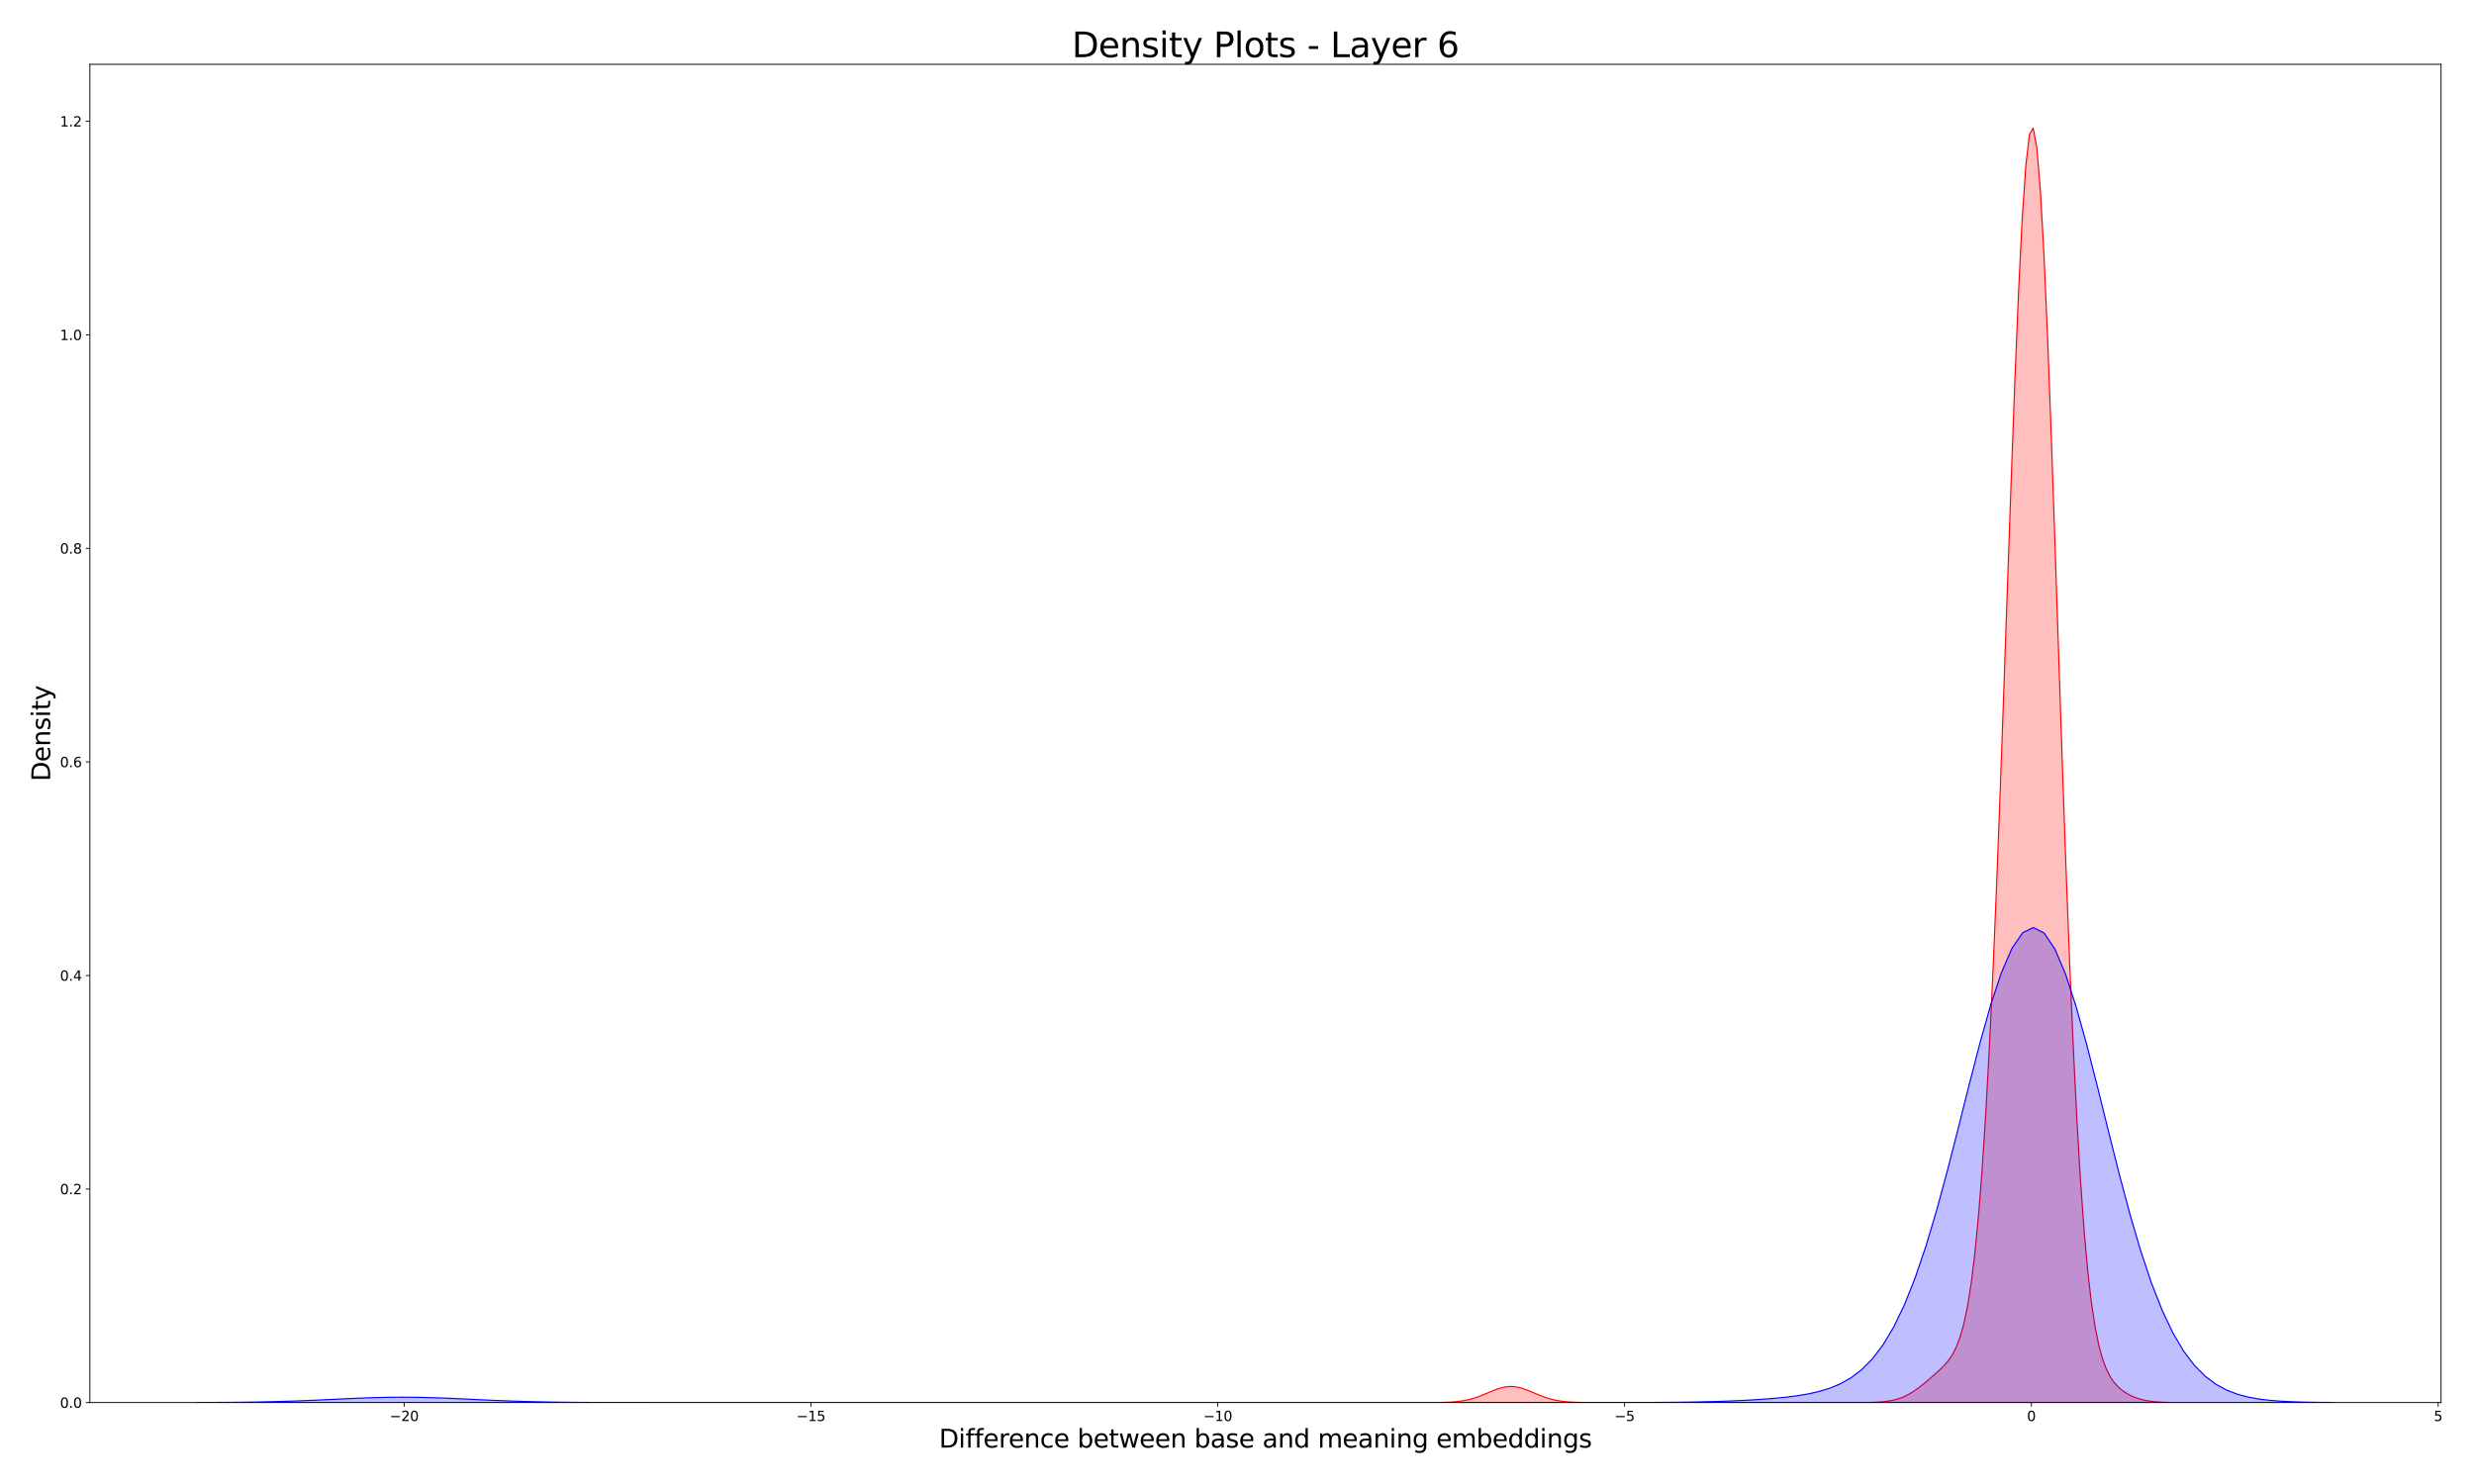 <?xml version="1.0" encoding="utf-8" standalone="no"?>
<!DOCTYPE svg PUBLIC "-//W3C//DTD SVG 1.1//EN"
  "http://www.w3.org/Graphics/SVG/1.1/DTD/svg11.dtd">
<svg xmlns:xlink="http://www.w3.org/1999/xlink" width="2160pt" height="1296pt" viewBox="0 0 2160 1296" xmlns="http://www.w3.org/2000/svg" version="1.1">
 <defs>
  <style type="text/css">*{stroke-linejoin: round; stroke-linecap: butt}</style>
 </defs>
 <g id="figure_1">
  <g id="patch_1">
   <path d="M 0 1296 
L 2160 1296 
L 2160 0 
L 0 0 
z
" style="fill: #ffffff"/>
  </g>
  <g id="axes_1">
   <g id="patch_2">
    <path d="M 78.455 1224.88 
L 2131.228 1224.88 
L 2131.228 56.16 
L 78.455 56.16 
z
" style="fill: #ffffff"/>
   </g>
   <g id="PolyCollection_1">
    <defs>
     <path id="md74aaae870" d="M 1259.122 -71.276 
L 1259.122 -71.12 
L 1262.307 -71.12 
L 1265.492 -71.12 
L 1268.677 -71.12 
L 1271.862 -71.12 
L 1275.047 -71.12 
L 1278.232 -71.12 
L 1281.417 -71.12 
L 1284.601 -71.12 
L 1287.786 -71.12 
L 1290.971 -71.12 
L 1294.156 -71.12 
L 1297.341 -71.12 
L 1300.526 -71.12 
L 1303.711 -71.12 
L 1306.896 -71.12 
L 1310.08 -71.12 
L 1313.265 -71.12 
L 1316.45 -71.12 
L 1319.635 -71.12 
L 1322.82 -71.12 
L 1326.005 -71.12 
L 1329.19 -71.12 
L 1332.375 -71.12 
L 1335.559 -71.12 
L 1338.744 -71.12 
L 1341.929 -71.12 
L 1345.114 -71.12 
L 1348.299 -71.12 
L 1351.484 -71.12 
L 1354.669 -71.12 
L 1357.854 -71.12 
L 1361.038 -71.12 
L 1364.223 -71.12 
L 1367.408 -71.12 
L 1370.593 -71.12 
L 1373.778 -71.12 
L 1376.963 -71.12 
L 1380.148 -71.12 
L 1383.333 -71.12 
L 1386.517 -71.12 
L 1389.702 -71.12 
L 1392.887 -71.12 
L 1396.072 -71.12 
L 1399.257 -71.12 
L 1402.442 -71.12 
L 1405.627 -71.12 
L 1408.812 -71.12 
L 1411.997 -71.12 
L 1415.181 -71.12 
L 1418.366 -71.12 
L 1421.551 -71.12 
L 1424.736 -71.12 
L 1427.921 -71.12 
L 1431.106 -71.12 
L 1434.291 -71.12 
L 1437.476 -71.12 
L 1440.66 -71.12 
L 1443.845 -71.12 
L 1447.03 -71.12 
L 1450.215 -71.12 
L 1453.4 -71.12 
L 1456.585 -71.12 
L 1459.77 -71.12 
L 1462.955 -71.12 
L 1466.139 -71.12 
L 1469.324 -71.12 
L 1472.509 -71.12 
L 1475.694 -71.12 
L 1478.879 -71.12 
L 1482.064 -71.12 
L 1485.249 -71.12 
L 1488.434 -71.12 
L 1491.618 -71.12 
L 1494.803 -71.12 
L 1497.988 -71.12 
L 1501.173 -71.12 
L 1504.358 -71.12 
L 1507.543 -71.12 
L 1510.728 -71.12 
L 1513.913 -71.12 
L 1517.097 -71.12 
L 1520.282 -71.12 
L 1523.467 -71.12 
L 1526.652 -71.12 
L 1529.837 -71.12 
L 1533.022 -71.12 
L 1536.207 -71.12 
L 1539.392 -71.12 
L 1542.577 -71.12 
L 1545.761 -71.12 
L 1548.946 -71.12 
L 1552.131 -71.12 
L 1555.316 -71.12 
L 1558.501 -71.12 
L 1561.686 -71.12 
L 1564.871 -71.12 
L 1568.056 -71.12 
L 1571.24 -71.12 
L 1574.425 -71.12 
L 1577.61 -71.12 
L 1580.795 -71.12 
L 1583.98 -71.12 
L 1587.165 -71.12 
L 1590.35 -71.12 
L 1593.535 -71.12 
L 1596.719 -71.12 
L 1599.904 -71.12 
L 1603.089 -71.12 
L 1606.274 -71.12 
L 1609.459 -71.12 
L 1612.644 -71.12 
L 1615.829 -71.12 
L 1619.014 -71.12 
L 1622.198 -71.12 
L 1625.383 -71.12 
L 1628.568 -71.12 
L 1631.753 -71.12 
L 1634.938 -71.12 
L 1638.123 -71.12 
L 1641.308 -71.12 
L 1644.493 -71.12 
L 1647.678 -71.12 
L 1650.862 -71.12 
L 1654.047 -71.12 
L 1657.232 -71.12 
L 1660.417 -71.12 
L 1663.602 -71.12 
L 1666.787 -71.12 
L 1669.972 -71.12 
L 1673.157 -71.12 
L 1676.341 -71.12 
L 1679.526 -71.12 
L 1682.711 -71.12 
L 1685.896 -71.12 
L 1689.081 -71.12 
L 1692.266 -71.12 
L 1695.451 -71.12 
L 1698.636 -71.12 
L 1701.82 -71.12 
L 1705.005 -71.12 
L 1708.19 -71.12 
L 1711.375 -71.12 
L 1714.56 -71.12 
L 1717.745 -71.12 
L 1720.93 -71.12 
L 1724.115 -71.12 
L 1727.299 -71.12 
L 1730.484 -71.12 
L 1733.669 -71.12 
L 1736.854 -71.12 
L 1740.039 -71.12 
L 1743.224 -71.12 
L 1746.409 -71.12 
L 1749.594 -71.12 
L 1752.778 -71.12 
L 1755.963 -71.12 
L 1759.148 -71.12 
L 1762.333 -71.12 
L 1765.518 -71.12 
L 1768.703 -71.12 
L 1771.888 -71.12 
L 1775.073 -71.12 
L 1778.258 -71.12 
L 1781.442 -71.12 
L 1784.627 -71.12 
L 1787.812 -71.12 
L 1790.997 -71.12 
L 1794.182 -71.12 
L 1797.367 -71.12 
L 1800.552 -71.12 
L 1803.737 -71.12 
L 1806.921 -71.12 
L 1810.106 -71.12 
L 1813.291 -71.12 
L 1816.476 -71.12 
L 1819.661 -71.12 
L 1822.846 -71.12 
L 1826.031 -71.12 
L 1829.216 -71.12 
L 1832.4 -71.12 
L 1835.585 -71.12 
L 1838.77 -71.12 
L 1841.955 -71.12 
L 1845.14 -71.12 
L 1848.325 -71.12 
L 1851.51 -71.12 
L 1854.695 -71.12 
L 1857.879 -71.12 
L 1861.064 -71.12 
L 1864.249 -71.12 
L 1867.434 -71.12 
L 1870.619 -71.12 
L 1873.804 -71.12 
L 1876.989 -71.12 
L 1880.174 -71.12 
L 1883.358 -71.12 
L 1886.543 -71.12 
L 1889.728 -71.12 
L 1892.913 -71.12 
L 1892.913 -71.277 
L 1892.913 -71.277 
L 1889.728 -71.37 
L 1886.543 -71.509 
L 1883.358 -71.711 
L 1880.174 -71.995 
L 1876.989 -72.385 
L 1873.804 -72.908 
L 1870.619 -73.589 
L 1867.434 -74.458 
L 1864.249 -75.543 
L 1861.064 -76.875 
L 1857.879 -78.496 
L 1854.695 -80.46 
L 1851.51 -82.856 
L 1848.325 -85.824 
L 1845.14 -89.582 
L 1841.955 -94.455 
L 1838.77 -100.909 
L 1835.585 -109.574 
L 1832.4 -121.269 
L 1829.216 -136.993 
L 1826.031 -157.91 
L 1822.846 -185.284 
L 1819.661 -220.396 
L 1816.476 -264.408 
L 1813.291 -318.207 
L 1810.106 -382.234 
L 1806.921 -456.3 
L 1803.737 -539.447 
L 1800.552 -629.846 
L 1797.367 -724.786 
L 1794.182 -820.753 
L 1790.997 -913.617 
L 1787.812 -998.917 
L 1784.627 -1072.219 
L 1781.442 -1129.5 
L 1778.258 -1167.532 
L 1775.073 -1184.187 
L 1771.888 -1178.641 
L 1768.703 -1151.448 
L 1765.518 -1104.461 
L 1762.333 -1040.627 
L 1759.148 -963.681 
L 1755.963 -877.788 
L 1752.778 -787.175 
L 1749.594 -695.803 
L 1746.409 -607.105 
L 1743.224 -523.825 
L 1740.039 -447.936 
L 1736.854 -380.656 
L 1733.669 -322.516 
L 1730.484 -273.474 
L 1727.299 -233.052 
L 1724.115 -200.468 
L 1720.93 -174.755 
L 1717.745 -154.867 
L 1714.56 -139.754 
L 1711.375 -128.424 
L 1708.19 -119.981 
L 1705.005 -113.648 
L 1701.82 -108.781 
L 1698.636 -104.874 
L 1695.451 -101.544 
L 1692.266 -98.53 
L 1689.081 -95.67 
L 1685.896 -92.884 
L 1682.711 -90.151 
L 1679.526 -87.492 
L 1676.341 -84.951 
L 1673.157 -82.578 
L 1669.972 -80.418 
L 1666.787 -78.505 
L 1663.602 -76.858 
L 1660.417 -75.48 
L 1657.232 -74.357 
L 1654.047 -73.469 
L 1650.862 -72.785 
L 1647.678 -72.273 
L 1644.493 -71.899 
L 1641.308 -71.634 
L 1638.123 -71.451 
L 1634.938 -71.328 
L 1631.753 -71.248 
L 1628.568 -71.197 
L 1625.383 -71.165 
L 1622.198 -71.146 
L 1619.014 -71.134 
L 1615.829 -71.128 
L 1612.644 -71.124 
L 1609.459 -71.122 
L 1606.274 -71.121 
L 1603.089 -71.121 
L 1599.904 -71.12 
L 1596.719 -71.12 
L 1593.535 -71.12 
L 1590.35 -71.12 
L 1587.165 -71.12 
L 1583.98 -71.12 
L 1580.795 -71.12 
L 1577.61 -71.12 
L 1574.425 -71.12 
L 1571.24 -71.12 
L 1568.056 -71.12 
L 1564.871 -71.12 
L 1561.686 -71.12 
L 1558.501 -71.12 
L 1555.316 -71.12 
L 1552.131 -71.12 
L 1548.946 -71.12 
L 1545.761 -71.12 
L 1542.577 -71.12 
L 1539.392 -71.12 
L 1536.207 -71.12 
L 1533.022 -71.12 
L 1529.837 -71.12 
L 1526.652 -71.12 
L 1523.467 -71.12 
L 1520.282 -71.12 
L 1517.097 -71.12 
L 1513.913 -71.12 
L 1510.728 -71.12 
L 1507.543 -71.12 
L 1504.358 -71.12 
L 1501.173 -71.12 
L 1497.988 -71.12 
L 1494.803 -71.12 
L 1491.618 -71.12 
L 1488.434 -71.12 
L 1485.249 -71.12 
L 1482.064 -71.12 
L 1478.879 -71.12 
L 1475.694 -71.12 
L 1472.509 -71.12 
L 1469.324 -71.12 
L 1466.139 -71.12 
L 1462.955 -71.12 
L 1459.77 -71.12 
L 1456.585 -71.12 
L 1453.4 -71.12 
L 1450.215 -71.12 
L 1447.03 -71.12 
L 1443.845 -71.12 
L 1440.66 -71.12 
L 1437.476 -71.12 
L 1434.291 -71.12 
L 1431.106 -71.12 
L 1427.921 -71.12 
L 1424.736 -71.12 
L 1421.551 -71.12 
L 1418.366 -71.12 
L 1415.181 -71.12 
L 1411.997 -71.12 
L 1408.812 -71.121 
L 1405.627 -71.121 
L 1402.442 -71.122 
L 1399.257 -71.125 
L 1396.072 -71.128 
L 1392.887 -71.135 
L 1389.702 -71.147 
L 1386.517 -71.168 
L 1383.333 -71.2 
L 1380.148 -71.253 
L 1376.963 -71.333 
L 1373.778 -71.453 
L 1370.593 -71.629 
L 1367.408 -71.878 
L 1364.223 -72.219 
L 1361.038 -72.676 
L 1357.854 -73.266 
L 1354.669 -74.006 
L 1351.484 -74.903 
L 1348.299 -75.956 
L 1345.114 -77.147 
L 1341.929 -78.442 
L 1338.744 -79.793 
L 1335.559 -81.136 
L 1332.375 -82.397 
L 1329.19 -83.498 
L 1326.005 -84.367 
L 1322.82 -84.941 
L 1319.635 -85.178 
L 1316.45 -85.061 
L 1313.265 -84.598 
L 1310.08 -83.824 
L 1306.896 -82.795 
L 1303.711 -81.58 
L 1300.526 -80.256 
L 1297.341 -78.9 
L 1294.156 -77.579 
L 1290.971 -76.348 
L 1287.786 -75.246 
L 1284.601 -74.294 
L 1281.417 -73.501 
L 1278.232 -72.861 
L 1275.047 -72.361 
L 1271.862 -71.983 
L 1268.677 -71.705 
L 1265.492 -71.506 
L 1262.307 -71.369 
L 1259.122 -71.276 
z
" style="stroke: #ff0000"/>
    </defs>
    <g clip-path="url(#p8748aa9132)">
     <use xlink:href="#md74aaae870" x="0" y="1296" style="fill: #ff0000; fill-opacity: 0.25; stroke: #ff0000"/>
    </g>
   </g>
   <g id="PolyCollection_2">
    <defs>
     <path id="maaaa27cc50" d="M 171.763 -71.172 
L 171.763 -71.12 
L 181.141 -71.12 
L 190.518 -71.12 
L 199.896 -71.12 
L 209.274 -71.12 
L 218.651 -71.12 
L 228.029 -71.12 
L 237.407 -71.12 
L 246.784 -71.12 
L 256.162 -71.12 
L 265.54 -71.12 
L 274.917 -71.12 
L 284.295 -71.12 
L 293.673 -71.12 
L 303.05 -71.12 
L 312.428 -71.12 
L 321.806 -71.12 
L 331.183 -71.12 
L 340.561 -71.12 
L 349.939 -71.12 
L 359.316 -71.12 
L 368.694 -71.12 
L 378.072 -71.12 
L 387.449 -71.12 
L 396.827 -71.12 
L 406.205 -71.12 
L 415.582 -71.12 
L 424.96 -71.12 
L 434.338 -71.12 
L 443.715 -71.12 
L 453.093 -71.12 
L 462.471 -71.12 
L 471.848 -71.12 
L 481.226 -71.12 
L 490.604 -71.12 
L 499.981 -71.12 
L 509.359 -71.12 
L 518.737 -71.12 
L 528.115 -71.12 
L 537.492 -71.12 
L 546.87 -71.12 
L 556.248 -71.12 
L 565.625 -71.12 
L 575.003 -71.12 
L 584.381 -71.12 
L 593.758 -71.12 
L 603.136 -71.12 
L 612.514 -71.12 
L 621.891 -71.12 
L 631.269 -71.12 
L 640.647 -71.12 
L 650.024 -71.12 
L 659.402 -71.12 
L 668.78 -71.12 
L 678.157 -71.12 
L 687.535 -71.12 
L 696.913 -71.12 
L 706.29 -71.12 
L 715.668 -71.12 
L 725.046 -71.12 
L 734.423 -71.12 
L 743.801 -71.12 
L 753.179 -71.12 
L 762.556 -71.12 
L 771.934 -71.12 
L 781.312 -71.12 
L 790.689 -71.12 
L 800.067 -71.12 
L 809.445 -71.12 
L 818.822 -71.12 
L 828.2 -71.12 
L 837.578 -71.12 
L 846.955 -71.12 
L 856.333 -71.12 
L 865.711 -71.12 
L 875.088 -71.12 
L 884.466 -71.12 
L 893.844 -71.12 
L 903.221 -71.12 
L 912.599 -71.12 
L 921.977 -71.12 
L 931.355 -71.12 
L 940.732 -71.12 
L 950.11 -71.12 
L 959.488 -71.12 
L 968.865 -71.12 
L 978.243 -71.12 
L 987.621 -71.12 
L 996.998 -71.12 
L 1006.376 -71.12 
L 1015.754 -71.12 
L 1025.131 -71.12 
L 1034.509 -71.12 
L 1043.887 -71.12 
L 1053.264 -71.12 
L 1062.642 -71.12 
L 1072.02 -71.12 
L 1081.397 -71.12 
L 1090.775 -71.12 
L 1100.153 -71.12 
L 1109.53 -71.12 
L 1118.908 -71.12 
L 1128.286 -71.12 
L 1137.663 -71.12 
L 1147.041 -71.12 
L 1156.419 -71.12 
L 1165.796 -71.12 
L 1175.174 -71.12 
L 1184.552 -71.12 
L 1193.929 -71.12 
L 1203.307 -71.12 
L 1212.685 -71.12 
L 1222.062 -71.12 
L 1231.44 -71.12 
L 1240.818 -71.12 
L 1250.195 -71.12 
L 1259.573 -71.12 
L 1268.951 -71.12 
L 1278.328 -71.12 
L 1287.706 -71.12 
L 1297.084 -71.12 
L 1306.462 -71.12 
L 1315.839 -71.12 
L 1325.217 -71.12 
L 1334.595 -71.12 
L 1343.972 -71.12 
L 1353.35 -71.12 
L 1362.728 -71.12 
L 1372.105 -71.12 
L 1381.483 -71.12 
L 1390.861 -71.12 
L 1400.238 -71.12 
L 1409.616 -71.12 
L 1418.994 -71.12 
L 1428.371 -71.12 
L 1437.749 -71.12 
L 1447.127 -71.12 
L 1456.504 -71.12 
L 1465.882 -71.12 
L 1475.26 -71.12 
L 1484.637 -71.12 
L 1494.015 -71.12 
L 1503.393 -71.12 
L 1512.77 -71.12 
L 1522.148 -71.12 
L 1531.526 -71.12 
L 1540.903 -71.12 
L 1550.281 -71.12 
L 1559.659 -71.12 
L 1569.036 -71.12 
L 1578.414 -71.12 
L 1587.792 -71.12 
L 1597.169 -71.12 
L 1606.547 -71.12 
L 1615.925 -71.12 
L 1625.302 -71.12 
L 1634.68 -71.12 
L 1644.058 -71.12 
L 1653.435 -71.12 
L 1662.813 -71.12 
L 1672.191 -71.12 
L 1681.569 -71.12 
L 1690.946 -71.12 
L 1700.324 -71.12 
L 1709.702 -71.12 
L 1719.079 -71.12 
L 1728.457 -71.12 
L 1737.835 -71.12 
L 1747.212 -71.12 
L 1756.59 -71.12 
L 1765.968 -71.12 
L 1775.345 -71.12 
L 1784.723 -71.12 
L 1794.101 -71.12 
L 1803.478 -71.12 
L 1812.856 -71.12 
L 1822.234 -71.12 
L 1831.611 -71.12 
L 1840.989 -71.12 
L 1850.367 -71.12 
L 1859.744 -71.12 
L 1869.122 -71.12 
L 1878.5 -71.12 
L 1887.877 -71.12 
L 1897.255 -71.12 
L 1906.633 -71.12 
L 1916.01 -71.12 
L 1925.388 -71.12 
L 1934.766 -71.12 
L 1944.143 -71.12 
L 1953.521 -71.12 
L 1962.899 -71.12 
L 1972.276 -71.12 
L 1981.654 -71.12 
L 1991.032 -71.12 
L 2000.409 -71.12 
L 2009.787 -71.12 
L 2019.165 -71.12 
L 2028.542 -71.12 
L 2037.92 -71.12 
L 2037.92 -71.213 
L 2037.92 -71.213 
L 2028.542 -71.281 
L 2019.165 -71.393 
L 2009.787 -71.577 
L 2000.409 -71.874 
L 1991.032 -72.345 
L 1981.654 -73.08 
L 1972.276 -74.206 
L 1962.899 -75.898 
L 1953.521 -78.39 
L 1944.143 -81.984 
L 1934.766 -87.057 
L 1925.388 -94.053 
L 1916.01 -103.474 
L 1906.633 -115.845 
L 1897.255 -131.676 
L 1887.877 -151.388 
L 1878.5 -175.248 
L 1869.122 -203.278 
L 1859.744 -235.184 
L 1850.367 -270.294 
L 1840.989 -307.538 
L 1831.611 -345.465 
L 1822.234 -382.32 
L 1812.856 -416.164 
L 1803.478 -445.045 
L 1794.101 -467.178 
L 1784.723 -481.134 
L 1775.345 -485.993 
L 1765.968 -481.448 
L 1756.59 -467.834 
L 1747.212 -446.095 
L 1737.835 -417.669 
L 1728.457 -384.337 
L 1719.079 -348.039 
L 1709.702 -310.685 
L 1700.324 -274.004 
L 1690.946 -239.416 
L 1681.569 -207.972 
L 1672.191 -180.325 
L 1662.813 -156.763 
L 1653.435 -137.262 
L 1644.058 -121.557 
L 1634.68 -109.227 
L 1625.302 -99.768 
L 1615.925 -92.656 
L 1606.547 -87.392 
L 1597.169 -83.533 
L 1587.792 -80.709 
L 1578.414 -78.629 
L 1569.036 -77.07 
L 1559.659 -75.873 
L 1550.281 -74.928 
L 1540.903 -74.164 
L 1531.526 -73.535 
L 1522.148 -73.015 
L 1512.77 -72.584 
L 1503.393 -72.232 
L 1494.015 -71.948 
L 1484.637 -71.724 
L 1475.26 -71.551 
L 1465.882 -71.421 
L 1456.504 -71.325 
L 1447.127 -71.256 
L 1437.749 -71.209 
L 1428.371 -71.176 
L 1418.994 -71.155 
L 1409.616 -71.141 
L 1400.238 -71.132 
L 1390.861 -71.127 
L 1381.483 -71.124 
L 1372.105 -71.122 
L 1362.728 -71.121 
L 1353.35 -71.121 
L 1343.972 -71.12 
L 1334.595 -71.12 
L 1325.217 -71.12 
L 1315.839 -71.12 
L 1306.462 -71.12 
L 1297.084 -71.12 
L 1287.706 -71.12 
L 1278.328 -71.12 
L 1268.951 -71.12 
L 1259.573 -71.12 
L 1250.195 -71.12 
L 1240.818 -71.12 
L 1231.44 -71.12 
L 1222.062 -71.12 
L 1212.685 -71.12 
L 1203.307 -71.12 
L 1193.929 -71.12 
L 1184.552 -71.12 
L 1175.174 -71.12 
L 1165.796 -71.12 
L 1156.419 -71.12 
L 1147.041 -71.12 
L 1137.663 -71.12 
L 1128.286 -71.12 
L 1118.908 -71.12 
L 1109.53 -71.12 
L 1100.153 -71.12 
L 1090.775 -71.12 
L 1081.397 -71.12 
L 1072.02 -71.12 
L 1062.642 -71.12 
L 1053.264 -71.12 
L 1043.887 -71.12 
L 1034.509 -71.12 
L 1025.131 -71.12 
L 1015.754 -71.12 
L 1006.376 -71.12 
L 996.998 -71.12 
L 987.621 -71.12 
L 978.243 -71.12 
L 968.865 -71.12 
L 959.488 -71.12 
L 950.11 -71.12 
L 940.732 -71.12 
L 931.355 -71.12 
L 921.977 -71.12 
L 912.599 -71.12 
L 903.221 -71.12 
L 893.844 -71.12 
L 884.466 -71.12 
L 875.088 -71.12 
L 865.711 -71.12 
L 856.333 -71.12 
L 846.955 -71.12 
L 837.578 -71.12 
L 828.2 -71.12 
L 818.822 -71.12 
L 809.445 -71.12 
L 800.067 -71.12 
L 790.689 -71.12 
L 781.312 -71.12 
L 771.934 -71.12 
L 762.556 -71.12 
L 753.179 -71.12 
L 743.801 -71.12 
L 734.423 -71.12 
L 725.046 -71.12 
L 715.668 -71.12 
L 706.29 -71.12 
L 696.913 -71.12 
L 687.535 -71.12 
L 678.157 -71.12 
L 668.78 -71.12 
L 659.402 -71.12 
L 650.024 -71.12 
L 640.647 -71.12 
L 631.269 -71.12 
L 621.891 -71.12 
L 612.514 -71.12 
L 603.136 -71.121 
L 593.758 -71.121 
L 584.381 -71.123 
L 575.003 -71.125 
L 565.625 -71.128 
L 556.248 -71.134 
L 546.87 -71.143 
L 537.492 -71.158 
L 528.115 -71.182 
L 518.737 -71.216 
L 509.359 -71.267 
L 499.981 -71.34 
L 490.604 -71.44 
L 481.226 -71.574 
L 471.848 -71.748 
L 462.471 -71.969 
L 453.093 -72.24 
L 443.715 -72.562 
L 434.338 -72.931 
L 424.96 -73.34 
L 415.582 -73.775 
L 406.205 -74.219 
L 396.827 -74.649 
L 387.449 -75.043 
L 378.072 -75.374 
L 368.694 -75.623 
L 359.316 -75.77 
L 349.939 -75.807 
L 340.561 -75.729 
L 331.183 -75.544 
L 321.806 -75.263 
L 312.428 -74.906 
L 303.05 -74.496 
L 293.673 -74.058 
L 284.295 -73.615 
L 274.917 -73.188 
L 265.54 -72.792 
L 256.162 -72.44 
L 246.784 -72.136 
L 237.407 -71.884 
L 228.029 -71.68 
L 218.651 -71.521 
L 209.274 -71.4 
L 199.896 -71.311 
L 190.518 -71.247 
L 181.141 -71.202 
L 171.763 -71.172 
z
" style="stroke: #0000ff"/>
    </defs>
    <g clip-path="url(#p8748aa9132)">
     <use xlink:href="#maaaa27cc50" x="0" y="1296" style="fill: #0000ff; fill-opacity: 0.25; stroke: #0000ff"/>
    </g>
   </g>
   <g id="matplotlib.axis_1">
    <g id="xtick_1">
     <g id="line2d_1">
      <defs>
       <path id="m311ee9ffe5" d="M 0 0 
L 0 3.5 
" style="stroke: #000000; stroke-width: 0.8"/>
      </defs>
      <g>
       <use xlink:href="#m311ee9ffe5" x="352.854" y="1224.88" style="stroke: #000000; stroke-width: 0.8"/>
      </g>
     </g>
     <g id="text_1">
      <!-- −20 -->
      <g transform="translate(340.191 1240.998) scale(0.12 -0.12)">
       <defs>
        <path id="DejaVuSans-2212" d="M 678 2272 
L 4684 2272 
L 4684 1741 
L 678 1741 
L 678 2272 
z
" transform="scale(0.016)"/>
        <path id="DejaVuSans-32" d="M 1228 531 
L 3431 531 
L 3431 0 
L 469 0 
L 469 531 
Q 828 903 1448 1529 
Q 2069 2156 2228 2338 
Q 2531 2678 2651 2914 
Q 2772 3150 2772 3378 
Q 2772 3750 2511 3984 
Q 2250 4219 1831 4219 
Q 1534 4219 1204 4116 
Q 875 4013 500 3803 
L 500 4441 
Q 881 4594 1212 4672 
Q 1544 4750 1819 4750 
Q 2544 4750 2975 4387 
Q 3406 4025 3406 3419 
Q 3406 3131 3298 2873 
Q 3191 2616 2906 2266 
Q 2828 2175 2409 1742 
Q 1991 1309 1228 531 
z
" transform="scale(0.016)"/>
        <path id="DejaVuSans-30" d="M 2034 4250 
Q 1547 4250 1301 3770 
Q 1056 3291 1056 2328 
Q 1056 1369 1301 889 
Q 1547 409 2034 409 
Q 2525 409 2770 889 
Q 3016 1369 3016 2328 
Q 3016 3291 2770 3770 
Q 2525 4250 2034 4250 
z
M 2034 4750 
Q 2819 4750 3233 4129 
Q 3647 3509 3647 2328 
Q 3647 1150 3233 529 
Q 2819 -91 2034 -91 
Q 1250 -91 836 529 
Q 422 1150 422 2328 
Q 422 3509 836 4129 
Q 1250 4750 2034 4750 
z
" transform="scale(0.016)"/>
       </defs>
       <use xlink:href="#DejaVuSans-2212"/>
       <use xlink:href="#DejaVuSans-32" x="83.789"/>
       <use xlink:href="#DejaVuSans-30" x="147.412"/>
      </g>
     </g>
    </g>
    <g id="xtick_2">
     <g id="line2d_2">
      <g>
       <use xlink:href="#m311ee9ffe5" x="708.025" y="1224.88" style="stroke: #000000; stroke-width: 0.8"/>
      </g>
     </g>
     <g id="text_2">
      <!-- −15 -->
      <g transform="translate(695.363 1240.998) scale(0.12 -0.12)">
       <defs>
        <path id="DejaVuSans-31" d="M 794 531 
L 1825 531 
L 1825 4091 
L 703 3866 
L 703 4441 
L 1819 4666 
L 2450 4666 
L 2450 531 
L 3481 531 
L 3481 0 
L 794 0 
L 794 531 
z
" transform="scale(0.016)"/>
        <path id="DejaVuSans-35" d="M 691 4666 
L 3169 4666 
L 3169 4134 
L 1269 4134 
L 1269 2991 
Q 1406 3038 1543 3061 
Q 1681 3084 1819 3084 
Q 2600 3084 3056 2656 
Q 3513 2228 3513 1497 
Q 3513 744 3044 326 
Q 2575 -91 1722 -91 
Q 1428 -91 1123 -41 
Q 819 9 494 109 
L 494 744 
Q 775 591 1075 516 
Q 1375 441 1709 441 
Q 2250 441 2565 725 
Q 2881 1009 2881 1497 
Q 2881 1984 2565 2268 
Q 2250 2553 1709 2553 
Q 1456 2553 1204 2497 
Q 953 2441 691 2322 
L 691 4666 
z
" transform="scale(0.016)"/>
       </defs>
       <use xlink:href="#DejaVuSans-2212"/>
       <use xlink:href="#DejaVuSans-31" x="83.789"/>
       <use xlink:href="#DejaVuSans-35" x="147.412"/>
      </g>
     </g>
    </g>
    <g id="xtick_3">
     <g id="line2d_3">
      <g>
       <use xlink:href="#m311ee9ffe5" x="1063.197" y="1224.88" style="stroke: #000000; stroke-width: 0.8"/>
      </g>
     </g>
     <g id="text_3">
      <!-- −10 -->
      <g transform="translate(1050.534 1240.998) scale(0.12 -0.12)">
       <use xlink:href="#DejaVuSans-2212"/>
       <use xlink:href="#DejaVuSans-31" x="83.789"/>
       <use xlink:href="#DejaVuSans-30" x="147.412"/>
      </g>
     </g>
    </g>
    <g id="xtick_4">
     <g id="line2d_4">
      <g>
       <use xlink:href="#m311ee9ffe5" x="1418.368" y="1224.88" style="stroke: #000000; stroke-width: 0.8"/>
      </g>
     </g>
     <g id="text_4">
      <!-- −5 -->
      <g transform="translate(1409.523 1240.998) scale(0.12 -0.12)">
       <use xlink:href="#DejaVuSans-2212"/>
       <use xlink:href="#DejaVuSans-35" x="83.789"/>
      </g>
     </g>
    </g>
    <g id="xtick_5">
     <g id="line2d_5">
      <g>
       <use xlink:href="#m311ee9ffe5" x="1773.539" y="1224.88" style="stroke: #000000; stroke-width: 0.8"/>
      </g>
     </g>
     <g id="text_5">
      <!-- 0 -->
      <g transform="translate(1769.722 1240.998) scale(0.12 -0.12)">
       <use xlink:href="#DejaVuSans-30"/>
      </g>
     </g>
    </g>
    <g id="xtick_6">
     <g id="line2d_6">
      <g>
       <use xlink:href="#m311ee9ffe5" x="2128.71" y="1224.88" style="stroke: #000000; stroke-width: 0.8"/>
      </g>
     </g>
     <g id="text_6">
      <!-- 5 -->
      <g transform="translate(2124.893 1240.998) scale(0.12 -0.12)">
       <use xlink:href="#DejaVuSans-35"/>
      </g>
     </g>
    </g>
    <g id="text_7">
     <!-- Difference between base and meaning embeddings -->
     <g transform="translate(819.857 1264.21) scale(0.22 -0.22)">
      <defs>
       <path id="DejaVuSans-44" d="M 1259 4147 
L 1259 519 
L 2022 519 
Q 2988 519 3436 956 
Q 3884 1394 3884 2338 
Q 3884 3275 3436 3711 
Q 2988 4147 2022 4147 
L 1259 4147 
z
M 628 4666 
L 1925 4666 
Q 3281 4666 3915 4102 
Q 4550 3538 4550 2338 
Q 4550 1131 3912 565 
Q 3275 0 1925 0 
L 628 0 
L 628 4666 
z
" transform="scale(0.016)"/>
       <path id="DejaVuSans-69" d="M 603 3500 
L 1178 3500 
L 1178 0 
L 603 0 
L 603 3500 
z
M 603 4863 
L 1178 4863 
L 1178 4134 
L 603 4134 
L 603 4863 
z
" transform="scale(0.016)"/>
       <path id="DejaVuSans-66" d="M 2375 4863 
L 2375 4384 
L 1825 4384 
Q 1516 4384 1395 4259 
Q 1275 4134 1275 3809 
L 1275 3500 
L 2222 3500 
L 2222 3053 
L 1275 3053 
L 1275 0 
L 697 0 
L 697 3053 
L 147 3053 
L 147 3500 
L 697 3500 
L 697 3744 
Q 697 4328 969 4595 
Q 1241 4863 1831 4863 
L 2375 4863 
z
" transform="scale(0.016)"/>
       <path id="DejaVuSans-65" d="M 3597 1894 
L 3597 1613 
L 953 1613 
Q 991 1019 1311 708 
Q 1631 397 2203 397 
Q 2534 397 2845 478 
Q 3156 559 3463 722 
L 3463 178 
Q 3153 47 2828 -22 
Q 2503 -91 2169 -91 
Q 1331 -91 842 396 
Q 353 884 353 1716 
Q 353 2575 817 3079 
Q 1281 3584 2069 3584 
Q 2775 3584 3186 3129 
Q 3597 2675 3597 1894 
z
M 3022 2063 
Q 3016 2534 2758 2815 
Q 2500 3097 2075 3097 
Q 1594 3097 1305 2825 
Q 1016 2553 972 2059 
L 3022 2063 
z
" transform="scale(0.016)"/>
       <path id="DejaVuSans-72" d="M 2631 2963 
Q 2534 3019 2420 3045 
Q 2306 3072 2169 3072 
Q 1681 3072 1420 2755 
Q 1159 2438 1159 1844 
L 1159 0 
L 581 0 
L 581 3500 
L 1159 3500 
L 1159 2956 
Q 1341 3275 1631 3429 
Q 1922 3584 2338 3584 
Q 2397 3584 2469 3576 
Q 2541 3569 2628 3553 
L 2631 2963 
z
" transform="scale(0.016)"/>
       <path id="DejaVuSans-6e" d="M 3513 2113 
L 3513 0 
L 2938 0 
L 2938 2094 
Q 2938 2591 2744 2837 
Q 2550 3084 2163 3084 
Q 1697 3084 1428 2787 
Q 1159 2491 1159 1978 
L 1159 0 
L 581 0 
L 581 3500 
L 1159 3500 
L 1159 2956 
Q 1366 3272 1645 3428 
Q 1925 3584 2291 3584 
Q 2894 3584 3203 3211 
Q 3513 2838 3513 2113 
z
" transform="scale(0.016)"/>
       <path id="DejaVuSans-63" d="M 3122 3366 
L 3122 2828 
Q 2878 2963 2633 3030 
Q 2388 3097 2138 3097 
Q 1578 3097 1268 2742 
Q 959 2388 959 1747 
Q 959 1106 1268 751 
Q 1578 397 2138 397 
Q 2388 397 2633 464 
Q 2878 531 3122 666 
L 3122 134 
Q 2881 22 2623 -34 
Q 2366 -91 2075 -91 
Q 1284 -91 818 406 
Q 353 903 353 1747 
Q 353 2603 823 3093 
Q 1294 3584 2113 3584 
Q 2378 3584 2631 3529 
Q 2884 3475 3122 3366 
z
" transform="scale(0.016)"/>
       <path id="DejaVuSans-20" transform="scale(0.016)"/>
       <path id="DejaVuSans-62" d="M 3116 1747 
Q 3116 2381 2855 2742 
Q 2594 3103 2138 3103 
Q 1681 3103 1420 2742 
Q 1159 2381 1159 1747 
Q 1159 1113 1420 752 
Q 1681 391 2138 391 
Q 2594 391 2855 752 
Q 3116 1113 3116 1747 
z
M 1159 2969 
Q 1341 3281 1617 3432 
Q 1894 3584 2278 3584 
Q 2916 3584 3314 3078 
Q 3713 2572 3713 1747 
Q 3713 922 3314 415 
Q 2916 -91 2278 -91 
Q 1894 -91 1617 61 
Q 1341 213 1159 525 
L 1159 0 
L 581 0 
L 581 4863 
L 1159 4863 
L 1159 2969 
z
" transform="scale(0.016)"/>
       <path id="DejaVuSans-74" d="M 1172 4494 
L 1172 3500 
L 2356 3500 
L 2356 3053 
L 1172 3053 
L 1172 1153 
Q 1172 725 1289 603 
Q 1406 481 1766 481 
L 2356 481 
L 2356 0 
L 1766 0 
Q 1100 0 847 248 
Q 594 497 594 1153 
L 594 3053 
L 172 3053 
L 172 3500 
L 594 3500 
L 594 4494 
L 1172 4494 
z
" transform="scale(0.016)"/>
       <path id="DejaVuSans-77" d="M 269 3500 
L 844 3500 
L 1563 769 
L 2278 3500 
L 2956 3500 
L 3675 769 
L 4391 3500 
L 4966 3500 
L 4050 0 
L 3372 0 
L 2619 2869 
L 1863 0 
L 1184 0 
L 269 3500 
z
" transform="scale(0.016)"/>
       <path id="DejaVuSans-61" d="M 2194 1759 
Q 1497 1759 1228 1600 
Q 959 1441 959 1056 
Q 959 750 1161 570 
Q 1363 391 1709 391 
Q 2188 391 2477 730 
Q 2766 1069 2766 1631 
L 2766 1759 
L 2194 1759 
z
M 3341 1997 
L 3341 0 
L 2766 0 
L 2766 531 
Q 2569 213 2275 61 
Q 1981 -91 1556 -91 
Q 1019 -91 701 211 
Q 384 513 384 1019 
Q 384 1609 779 1909 
Q 1175 2209 1959 2209 
L 2766 2209 
L 2766 2266 
Q 2766 2663 2505 2880 
Q 2244 3097 1772 3097 
Q 1472 3097 1187 3025 
Q 903 2953 641 2809 
L 641 3341 
Q 956 3463 1253 3523 
Q 1550 3584 1831 3584 
Q 2591 3584 2966 3190 
Q 3341 2797 3341 1997 
z
" transform="scale(0.016)"/>
       <path id="DejaVuSans-73" d="M 2834 3397 
L 2834 2853 
Q 2591 2978 2328 3040 
Q 2066 3103 1784 3103 
Q 1356 3103 1142 2972 
Q 928 2841 928 2578 
Q 928 2378 1081 2264 
Q 1234 2150 1697 2047 
L 1894 2003 
Q 2506 1872 2764 1633 
Q 3022 1394 3022 966 
Q 3022 478 2636 193 
Q 2250 -91 1575 -91 
Q 1294 -91 989 -36 
Q 684 19 347 128 
L 347 722 
Q 666 556 975 473 
Q 1284 391 1588 391 
Q 1994 391 2212 530 
Q 2431 669 2431 922 
Q 2431 1156 2273 1281 
Q 2116 1406 1581 1522 
L 1381 1569 
Q 847 1681 609 1914 
Q 372 2147 372 2553 
Q 372 3047 722 3315 
Q 1072 3584 1716 3584 
Q 2034 3584 2315 3537 
Q 2597 3491 2834 3397 
z
" transform="scale(0.016)"/>
       <path id="DejaVuSans-64" d="M 2906 2969 
L 2906 4863 
L 3481 4863 
L 3481 0 
L 2906 0 
L 2906 525 
Q 2725 213 2448 61 
Q 2172 -91 1784 -91 
Q 1150 -91 751 415 
Q 353 922 353 1747 
Q 353 2572 751 3078 
Q 1150 3584 1784 3584 
Q 2172 3584 2448 3432 
Q 2725 3281 2906 2969 
z
M 947 1747 
Q 947 1113 1208 752 
Q 1469 391 1925 391 
Q 2381 391 2643 752 
Q 2906 1113 2906 1747 
Q 2906 2381 2643 2742 
Q 2381 3103 1925 3103 
Q 1469 3103 1208 2742 
Q 947 2381 947 1747 
z
" transform="scale(0.016)"/>
       <path id="DejaVuSans-6d" d="M 3328 2828 
Q 3544 3216 3844 3400 
Q 4144 3584 4550 3584 
Q 5097 3584 5394 3201 
Q 5691 2819 5691 2113 
L 5691 0 
L 5113 0 
L 5113 2094 
Q 5113 2597 4934 2840 
Q 4756 3084 4391 3084 
Q 3944 3084 3684 2787 
Q 3425 2491 3425 1978 
L 3425 0 
L 2847 0 
L 2847 2094 
Q 2847 2600 2669 2842 
Q 2491 3084 2119 3084 
Q 1678 3084 1418 2786 
Q 1159 2488 1159 1978 
L 1159 0 
L 581 0 
L 581 3500 
L 1159 3500 
L 1159 2956 
Q 1356 3278 1631 3431 
Q 1906 3584 2284 3584 
Q 2666 3584 2933 3390 
Q 3200 3197 3328 2828 
z
" transform="scale(0.016)"/>
       <path id="DejaVuSans-67" d="M 2906 1791 
Q 2906 2416 2648 2759 
Q 2391 3103 1925 3103 
Q 1463 3103 1205 2759 
Q 947 2416 947 1791 
Q 947 1169 1205 825 
Q 1463 481 1925 481 
Q 2391 481 2648 825 
Q 2906 1169 2906 1791 
z
M 3481 434 
Q 3481 -459 3084 -895 
Q 2688 -1331 1869 -1331 
Q 1566 -1331 1297 -1286 
Q 1028 -1241 775 -1147 
L 775 -588 
Q 1028 -725 1275 -790 
Q 1522 -856 1778 -856 
Q 2344 -856 2625 -561 
Q 2906 -266 2906 331 
L 2906 616 
Q 2728 306 2450 153 
Q 2172 0 1784 0 
Q 1141 0 747 490 
Q 353 981 353 1791 
Q 353 2603 747 3093 
Q 1141 3584 1784 3584 
Q 2172 3584 2450 3431 
Q 2728 3278 2906 2969 
L 2906 3500 
L 3481 3500 
L 3481 434 
z
" transform="scale(0.016)"/>
      </defs>
      <use xlink:href="#DejaVuSans-44"/>
      <use xlink:href="#DejaVuSans-69" x="77.002"/>
      <use xlink:href="#DejaVuSans-66" x="104.785"/>
      <use xlink:href="#DejaVuSans-66" x="139.99"/>
      <use xlink:href="#DejaVuSans-65" x="175.195"/>
      <use xlink:href="#DejaVuSans-72" x="236.719"/>
      <use xlink:href="#DejaVuSans-65" x="275.582"/>
      <use xlink:href="#DejaVuSans-6e" x="337.105"/>
      <use xlink:href="#DejaVuSans-63" x="400.484"/>
      <use xlink:href="#DejaVuSans-65" x="455.465"/>
      <use xlink:href="#DejaVuSans-20" x="516.988"/>
      <use xlink:href="#DejaVuSans-62" x="548.775"/>
      <use xlink:href="#DejaVuSans-65" x="612.252"/>
      <use xlink:href="#DejaVuSans-74" x="673.775"/>
      <use xlink:href="#DejaVuSans-77" x="712.984"/>
      <use xlink:href="#DejaVuSans-65" x="794.771"/>
      <use xlink:href="#DejaVuSans-65" x="856.295"/>
      <use xlink:href="#DejaVuSans-6e" x="917.818"/>
      <use xlink:href="#DejaVuSans-20" x="981.197"/>
      <use xlink:href="#DejaVuSans-62" x="1012.984"/>
      <use xlink:href="#DejaVuSans-61" x="1076.461"/>
      <use xlink:href="#DejaVuSans-73" x="1137.74"/>
      <use xlink:href="#DejaVuSans-65" x="1189.84"/>
      <use xlink:href="#DejaVuSans-20" x="1251.363"/>
      <use xlink:href="#DejaVuSans-61" x="1283.15"/>
      <use xlink:href="#DejaVuSans-6e" x="1344.43"/>
      <use xlink:href="#DejaVuSans-64" x="1407.809"/>
      <use xlink:href="#DejaVuSans-20" x="1471.285"/>
      <use xlink:href="#DejaVuSans-6d" x="1503.072"/>
      <use xlink:href="#DejaVuSans-65" x="1600.484"/>
      <use xlink:href="#DejaVuSans-61" x="1662.008"/>
      <use xlink:href="#DejaVuSans-6e" x="1723.287"/>
      <use xlink:href="#DejaVuSans-69" x="1786.666"/>
      <use xlink:href="#DejaVuSans-6e" x="1814.449"/>
      <use xlink:href="#DejaVuSans-67" x="1877.828"/>
      <use xlink:href="#DejaVuSans-20" x="1941.305"/>
      <use xlink:href="#DejaVuSans-65" x="1973.092"/>
      <use xlink:href="#DejaVuSans-6d" x="2034.615"/>
      <use xlink:href="#DejaVuSans-62" x="2132.027"/>
      <use xlink:href="#DejaVuSans-65" x="2195.504"/>
      <use xlink:href="#DejaVuSans-64" x="2257.027"/>
      <use xlink:href="#DejaVuSans-64" x="2320.504"/>
      <use xlink:href="#DejaVuSans-69" x="2383.98"/>
      <use xlink:href="#DejaVuSans-6e" x="2411.764"/>
      <use xlink:href="#DejaVuSans-67" x="2475.143"/>
      <use xlink:href="#DejaVuSans-73" x="2538.619"/>
     </g>
    </g>
   </g>
   <g id="matplotlib.axis_2">
    <g id="ytick_1">
     <g id="line2d_7">
      <defs>
       <path id="m605e359f6c" d="M 0 0 
L -3.5 0 
" style="stroke: #000000; stroke-width: 0.8"/>
      </defs>
      <g>
       <use xlink:href="#m605e359f6c" x="78.455" y="1224.88" style="stroke: #000000; stroke-width: 0.8"/>
      </g>
     </g>
     <g id="text_8">
      <!-- 0.0 -->
      <g transform="translate(52.371 1229.439) scale(0.12 -0.12)">
       <defs>
        <path id="DejaVuSans-2e" d="M 684 794 
L 1344 794 
L 1344 0 
L 684 0 
L 684 794 
z
" transform="scale(0.016)"/>
       </defs>
       <use xlink:href="#DejaVuSans-30"/>
       <use xlink:href="#DejaVuSans-2e" x="63.623"/>
       <use xlink:href="#DejaVuSans-30" x="95.41"/>
      </g>
     </g>
    </g>
    <g id="ytick_2">
     <g id="line2d_8">
      <g>
       <use xlink:href="#m605e359f6c" x="78.455" y="1038.385" style="stroke: #000000; stroke-width: 0.8"/>
      </g>
     </g>
     <g id="text_9">
      <!-- 0.2 -->
      <g transform="translate(52.371 1042.944) scale(0.12 -0.12)">
       <use xlink:href="#DejaVuSans-30"/>
       <use xlink:href="#DejaVuSans-2e" x="63.623"/>
       <use xlink:href="#DejaVuSans-32" x="95.41"/>
      </g>
     </g>
    </g>
    <g id="ytick_3">
     <g id="line2d_9">
      <g>
       <use xlink:href="#m605e359f6c" x="78.455" y="851.891" style="stroke: #000000; stroke-width: 0.8"/>
      </g>
     </g>
     <g id="text_10">
      <!-- 0.4 -->
      <g transform="translate(52.371 856.45) scale(0.12 -0.12)">
       <defs>
        <path id="DejaVuSans-34" d="M 2419 4116 
L 825 1625 
L 2419 1625 
L 2419 4116 
z
M 2253 4666 
L 3047 4666 
L 3047 1625 
L 3713 1625 
L 3713 1100 
L 3047 1100 
L 3047 0 
L 2419 0 
L 2419 1100 
L 313 1100 
L 313 1709 
L 2253 4666 
z
" transform="scale(0.016)"/>
       </defs>
       <use xlink:href="#DejaVuSans-30"/>
       <use xlink:href="#DejaVuSans-2e" x="63.623"/>
       <use xlink:href="#DejaVuSans-34" x="95.41"/>
      </g>
     </g>
    </g>
    <g id="ytick_4">
     <g id="line2d_10">
      <g>
       <use xlink:href="#m605e359f6c" x="78.455" y="665.396" style="stroke: #000000; stroke-width: 0.8"/>
      </g>
     </g>
     <g id="text_11">
      <!-- 0.6 -->
      <g transform="translate(52.371 669.955) scale(0.12 -0.12)">
       <defs>
        <path id="DejaVuSans-36" d="M 2113 2584 
Q 1688 2584 1439 2293 
Q 1191 2003 1191 1497 
Q 1191 994 1439 701 
Q 1688 409 2113 409 
Q 2538 409 2786 701 
Q 3034 994 3034 1497 
Q 3034 2003 2786 2293 
Q 2538 2584 2113 2584 
z
M 3366 4563 
L 3366 3988 
Q 3128 4100 2886 4159 
Q 2644 4219 2406 4219 
Q 1781 4219 1451 3797 
Q 1122 3375 1075 2522 
Q 1259 2794 1537 2939 
Q 1816 3084 2150 3084 
Q 2853 3084 3261 2657 
Q 3669 2231 3669 1497 
Q 3669 778 3244 343 
Q 2819 -91 2113 -91 
Q 1303 -91 875 529 
Q 447 1150 447 2328 
Q 447 3434 972 4092 
Q 1497 4750 2381 4750 
Q 2619 4750 2861 4703 
Q 3103 4656 3366 4563 
z
" transform="scale(0.016)"/>
       </defs>
       <use xlink:href="#DejaVuSans-30"/>
       <use xlink:href="#DejaVuSans-2e" x="63.623"/>
       <use xlink:href="#DejaVuSans-36" x="95.41"/>
      </g>
     </g>
    </g>
    <g id="ytick_5">
     <g id="line2d_11">
      <g>
       <use xlink:href="#m605e359f6c" x="78.455" y="478.901" style="stroke: #000000; stroke-width: 0.8"/>
      </g>
     </g>
     <g id="text_12">
      <!-- 0.8 -->
      <g transform="translate(52.371 483.46) scale(0.12 -0.12)">
       <defs>
        <path id="DejaVuSans-38" d="M 2034 2216 
Q 1584 2216 1326 1975 
Q 1069 1734 1069 1313 
Q 1069 891 1326 650 
Q 1584 409 2034 409 
Q 2484 409 2743 651 
Q 3003 894 3003 1313 
Q 3003 1734 2745 1975 
Q 2488 2216 2034 2216 
z
M 1403 2484 
Q 997 2584 770 2862 
Q 544 3141 544 3541 
Q 544 4100 942 4425 
Q 1341 4750 2034 4750 
Q 2731 4750 3128 4425 
Q 3525 4100 3525 3541 
Q 3525 3141 3298 2862 
Q 3072 2584 2669 2484 
Q 3125 2378 3379 2068 
Q 3634 1759 3634 1313 
Q 3634 634 3220 271 
Q 2806 -91 2034 -91 
Q 1263 -91 848 271 
Q 434 634 434 1313 
Q 434 1759 690 2068 
Q 947 2378 1403 2484 
z
M 1172 3481 
Q 1172 3119 1398 2916 
Q 1625 2713 2034 2713 
Q 2441 2713 2670 2916 
Q 2900 3119 2900 3481 
Q 2900 3844 2670 4047 
Q 2441 4250 2034 4250 
Q 1625 4250 1398 4047 
Q 1172 3844 1172 3481 
z
" transform="scale(0.016)"/>
       </defs>
       <use xlink:href="#DejaVuSans-30"/>
       <use xlink:href="#DejaVuSans-2e" x="63.623"/>
       <use xlink:href="#DejaVuSans-38" x="95.41"/>
      </g>
     </g>
    </g>
    <g id="ytick_6">
     <g id="line2d_12">
      <g>
       <use xlink:href="#m605e359f6c" x="78.455" y="292.406" style="stroke: #000000; stroke-width: 0.8"/>
      </g>
     </g>
     <g id="text_13">
      <!-- 1.0 -->
      <g transform="translate(52.371 296.965) scale(0.12 -0.12)">
       <use xlink:href="#DejaVuSans-31"/>
       <use xlink:href="#DejaVuSans-2e" x="63.623"/>
       <use xlink:href="#DejaVuSans-30" x="95.41"/>
      </g>
     </g>
    </g>
    <g id="ytick_7">
     <g id="line2d_13">
      <g>
       <use xlink:href="#m605e359f6c" x="78.455" y="105.912" style="stroke: #000000; stroke-width: 0.8"/>
      </g>
     </g>
     <g id="text_14">
      <!-- 1.2 -->
      <g transform="translate(52.371 110.471) scale(0.12 -0.12)">
       <use xlink:href="#DejaVuSans-31"/>
       <use xlink:href="#DejaVuSans-2e" x="63.623"/>
       <use xlink:href="#DejaVuSans-32" x="95.41"/>
      </g>
     </g>
    </g>
    <g id="text_15">
     <!-- Density -->
     <g transform="translate(43.796 682.339) rotate(-90) scale(0.22 -0.22)">
      <defs>
       <path id="DejaVuSans-79" d="M 2059 -325 
Q 1816 -950 1584 -1140 
Q 1353 -1331 966 -1331 
L 506 -1331 
L 506 -850 
L 844 -850 
Q 1081 -850 1212 -737 
Q 1344 -625 1503 -206 
L 1606 56 
L 191 3500 
L 800 3500 
L 1894 763 
L 2988 3500 
L 3597 3500 
L 2059 -325 
z
" transform="scale(0.016)"/>
      </defs>
      <use xlink:href="#DejaVuSans-44"/>
      <use xlink:href="#DejaVuSans-65" x="77.002"/>
      <use xlink:href="#DejaVuSans-6e" x="138.525"/>
      <use xlink:href="#DejaVuSans-73" x="201.904"/>
      <use xlink:href="#DejaVuSans-69" x="254.004"/>
      <use xlink:href="#DejaVuSans-74" x="281.787"/>
      <use xlink:href="#DejaVuSans-79" x="320.996"/>
     </g>
    </g>
   </g>
   <g id="patch_3">
    <path d="M 78.455 1224.88 
L 78.455 56.16 
" style="fill: none; stroke: #000000; stroke-width: 0.8; stroke-linejoin: miter; stroke-linecap: square"/>
   </g>
   <g id="patch_4">
    <path d="M 2131.228 1224.88 
L 2131.228 56.16 
" style="fill: none; stroke: #000000; stroke-width: 0.8; stroke-linejoin: miter; stroke-linecap: square"/>
   </g>
   <g id="patch_5">
    <path d="M 78.455 1224.88 
L 2131.228 1224.88 
" style="fill: none; stroke: #000000; stroke-width: 0.8; stroke-linejoin: miter; stroke-linecap: square"/>
   </g>
   <g id="patch_6">
    <path d="M 78.455 56.16 
L 2131.228 56.16 
" style="fill: none; stroke: #000000; stroke-width: 0.8; stroke-linejoin: miter; stroke-linecap: square"/>
   </g>
   <g id="text_16">
    <!-- Density Plots - Layer 6 -->
    <g transform="translate(935.883 49.921) scale(0.3 -0.3)">
     <defs>
      <path id="DejaVuSans-50" d="M 1259 4147 
L 1259 2394 
L 2053 2394 
Q 2494 2394 2734 2622 
Q 2975 2850 2975 3272 
Q 2975 3691 2734 3919 
Q 2494 4147 2053 4147 
L 1259 4147 
z
M 628 4666 
L 2053 4666 
Q 2838 4666 3239 4311 
Q 3641 3956 3641 3272 
Q 3641 2581 3239 2228 
Q 2838 1875 2053 1875 
L 1259 1875 
L 1259 0 
L 628 0 
L 628 4666 
z
" transform="scale(0.016)"/>
      <path id="DejaVuSans-6c" d="M 603 4863 
L 1178 4863 
L 1178 0 
L 603 0 
L 603 4863 
z
" transform="scale(0.016)"/>
      <path id="DejaVuSans-6f" d="M 1959 3097 
Q 1497 3097 1228 2736 
Q 959 2375 959 1747 
Q 959 1119 1226 758 
Q 1494 397 1959 397 
Q 2419 397 2687 759 
Q 2956 1122 2956 1747 
Q 2956 2369 2687 2733 
Q 2419 3097 1959 3097 
z
M 1959 3584 
Q 2709 3584 3137 3096 
Q 3566 2609 3566 1747 
Q 3566 888 3137 398 
Q 2709 -91 1959 -91 
Q 1206 -91 779 398 
Q 353 888 353 1747 
Q 353 2609 779 3096 
Q 1206 3584 1959 3584 
z
" transform="scale(0.016)"/>
      <path id="DejaVuSans-2d" d="M 313 2009 
L 1997 2009 
L 1997 1497 
L 313 1497 
L 313 2009 
z
" transform="scale(0.016)"/>
      <path id="DejaVuSans-4c" d="M 628 4666 
L 1259 4666 
L 1259 531 
L 3531 531 
L 3531 0 
L 628 0 
L 628 4666 
z
" transform="scale(0.016)"/>
     </defs>
     <use xlink:href="#DejaVuSans-44"/>
     <use xlink:href="#DejaVuSans-65" x="77.002"/>
     <use xlink:href="#DejaVuSans-6e" x="138.525"/>
     <use xlink:href="#DejaVuSans-73" x="201.904"/>
     <use xlink:href="#DejaVuSans-69" x="254.004"/>
     <use xlink:href="#DejaVuSans-74" x="281.787"/>
     <use xlink:href="#DejaVuSans-79" x="320.996"/>
     <use xlink:href="#DejaVuSans-20" x="380.176"/>
     <use xlink:href="#DejaVuSans-50" x="411.963"/>
     <use xlink:href="#DejaVuSans-6c" x="472.266"/>
     <use xlink:href="#DejaVuSans-6f" x="500.049"/>
     <use xlink:href="#DejaVuSans-74" x="561.23"/>
     <use xlink:href="#DejaVuSans-73" x="600.439"/>
     <use xlink:href="#DejaVuSans-20" x="652.539"/>
     <use xlink:href="#DejaVuSans-2d" x="684.326"/>
     <use xlink:href="#DejaVuSans-20" x="720.41"/>
     <use xlink:href="#DejaVuSans-4c" x="752.197"/>
     <use xlink:href="#DejaVuSans-61" x="807.91"/>
     <use xlink:href="#DejaVuSans-79" x="869.189"/>
     <use xlink:href="#DejaVuSans-65" x="928.369"/>
     <use xlink:href="#DejaVuSans-72" x="989.893"/>
     <use xlink:href="#DejaVuSans-20" x="1031.006"/>
     <use xlink:href="#DejaVuSans-36" x="1062.793"/>
    </g>
   </g>
  </g>
 </g>
 <defs>
  <clipPath id="p8748aa9132">
   <rect x="78.455" y="56.16" width="2052.773" height="1168.72"/>
  </clipPath>
 </defs>
</svg>

